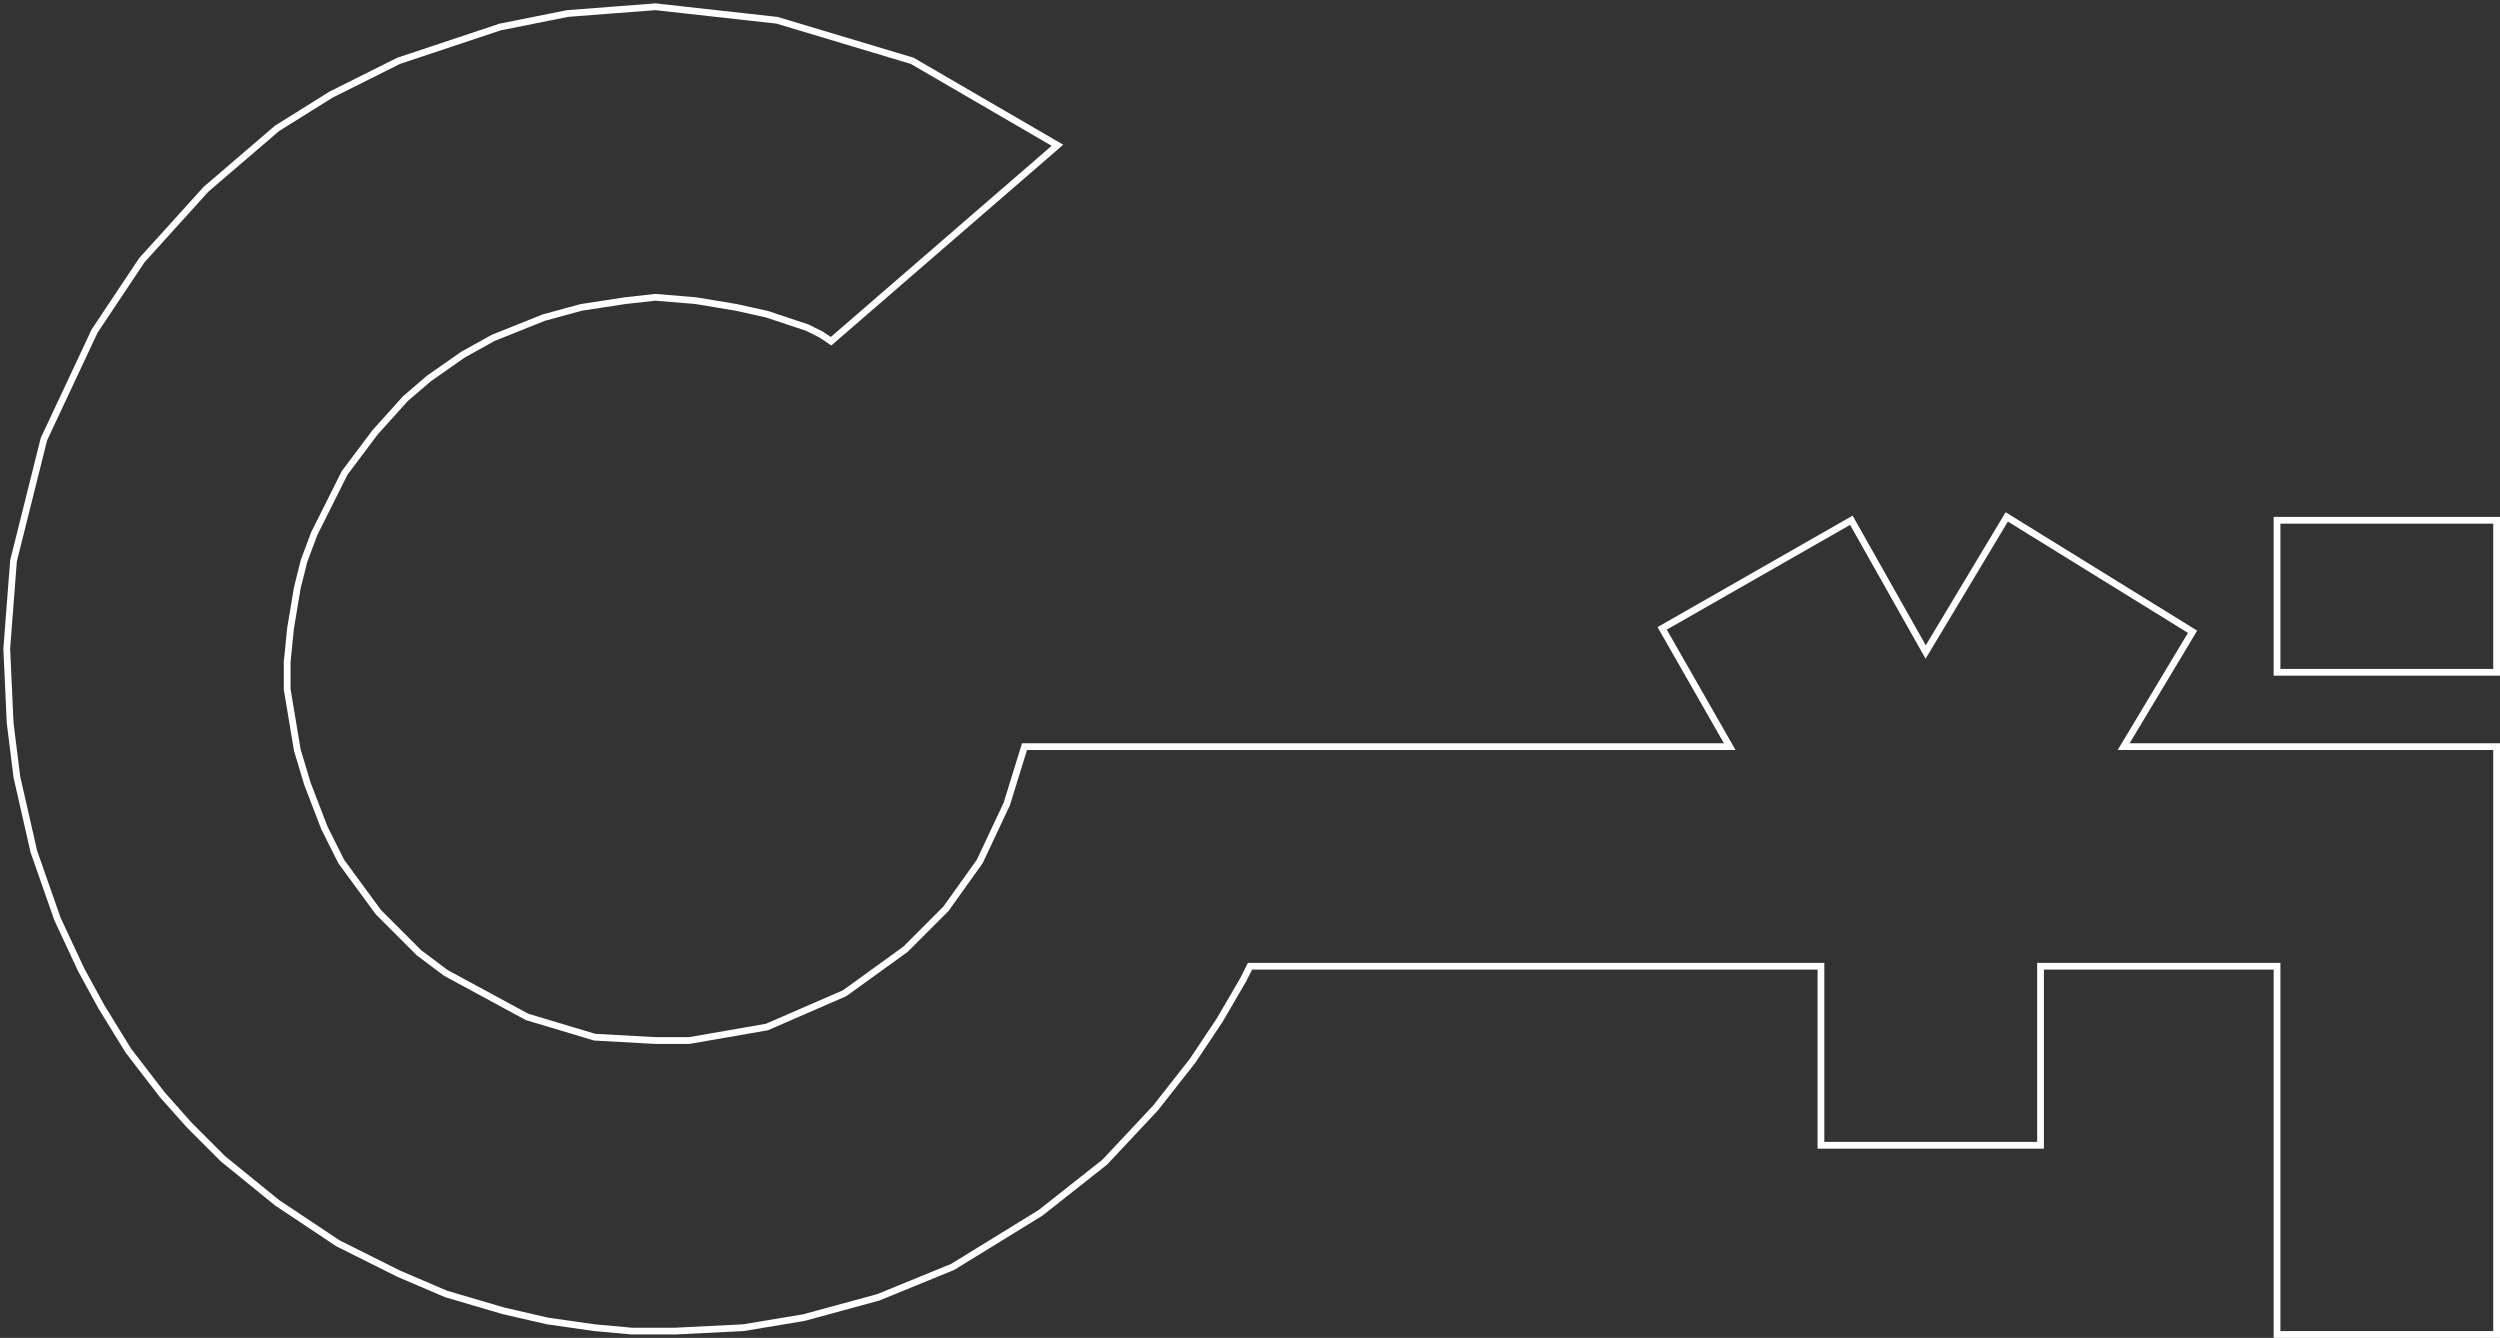<svg width="370" height="198" viewBox="0 0 370 198" fill="none" xmlns="http://www.w3.org/2000/svg">
<rect x="0" y="0" width="370" height="198" fill="#333333" stroke="none"/>
<path d="M337 99.5V77H369.5V99.5H337Z" stroke="white"/>
<path d="M156.5 21.5L123 50.5L121.5 49.5L119.5 48.5L116.5 47.5L113.5 46.5L109 45.5L103 44.5L97 44L92.5 44.5L86 45.5L80.5 47L73 50L68.5 52.5L63.5 56L60 59L55.5 64L51 70L49.5 73L46.5 79L45 83L44 87L43 93L42.5 98V102L43 105L44 111L45.5 116L48 122.5L50.5 127.5L56 135L62 141L66 144L78 150.5L88 153.5L97 154H102L113.5 152L125 147L134 140.5L140 134.5L145 127.5L149 119L151.631 110.5H256L246 93L274 77L285 96.5L297 76.5L324.5 93.5L314.3 110.5H369.5V197.5H337V170V143H302V169.5H269.5V143H185L184 145L180.5 151L176.5 157L171 164L163.5 172L154 179.5L141 187.5L130 192L119 195L110 196.5L100 197H93.5L88 196.5L81 195.5L74.5 194L66 191.5L59 188.5L50 184L41 178L33 171.5L28 166.5L24 162L19 155.5L15 149L12 143.5L8.5 136L5 126L2.5 115L1.5 107L1 96L2 83L6.5 65L14 49L21 38.5L30.5 28L41 19L49 14L59 9L74 4L84 2L97 1L115 3L135 9L156.5 21.5Z" stroke="white"/>
</svg>
